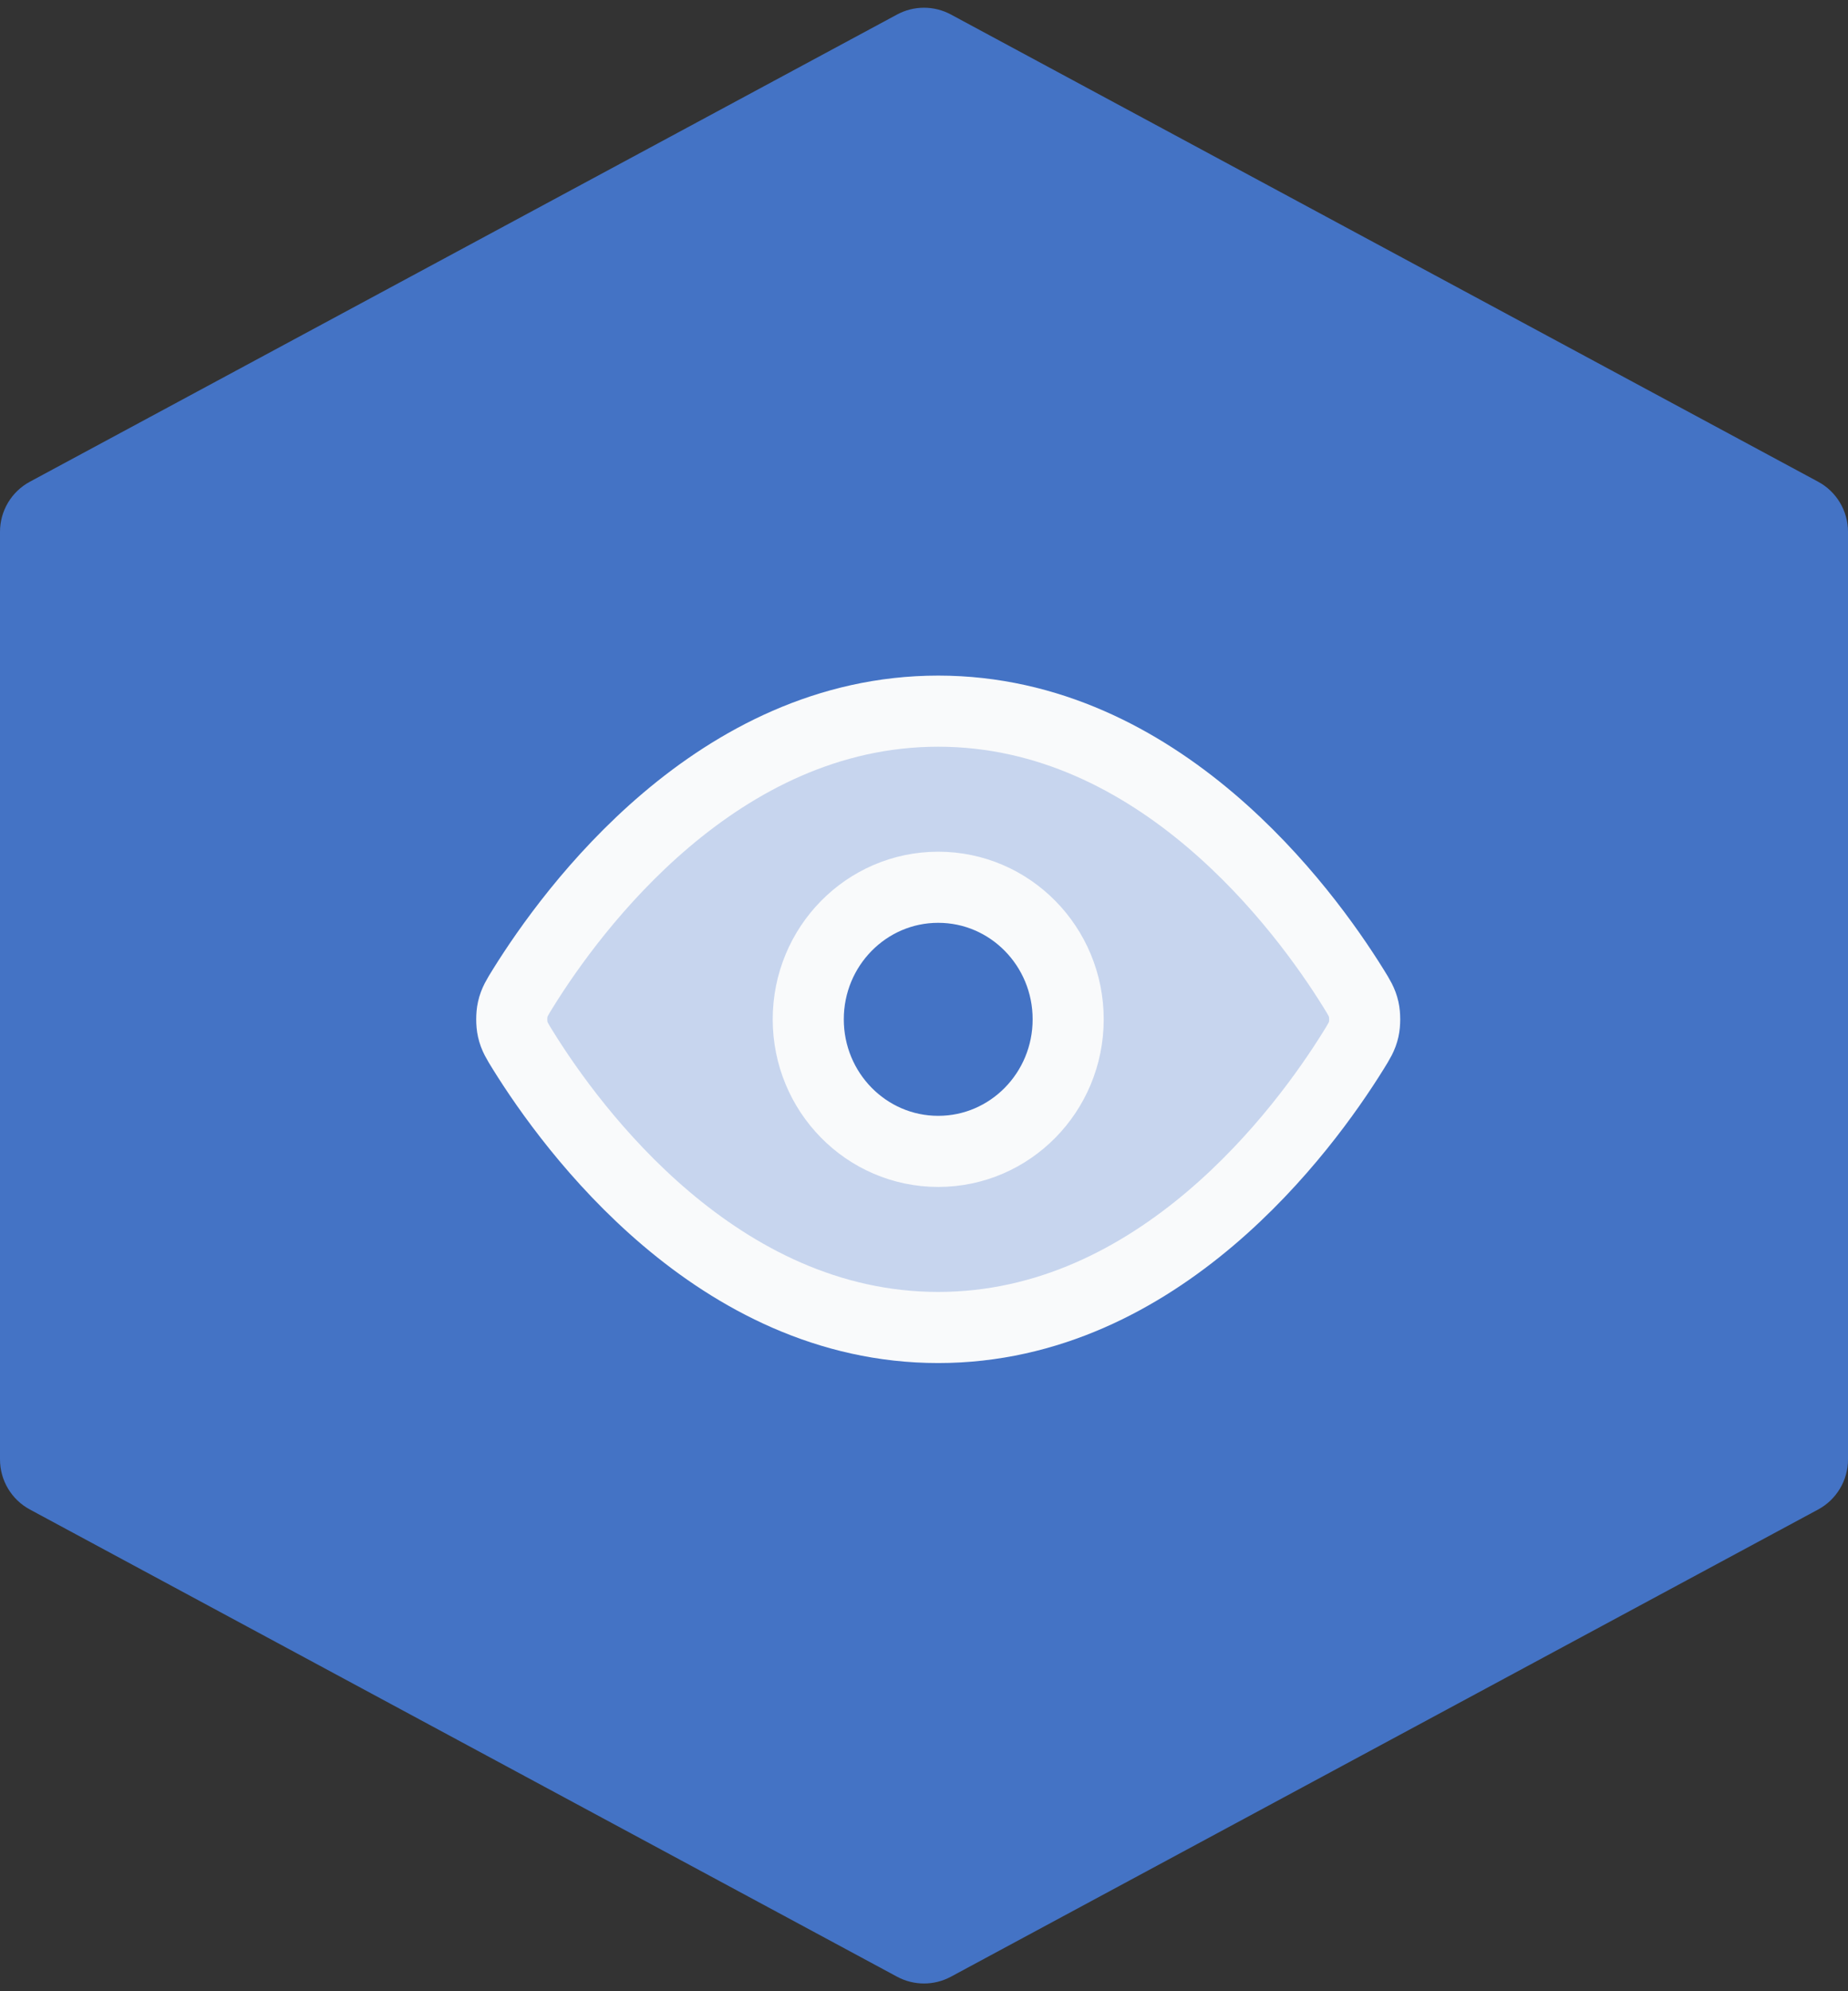 <svg width="65" height="70" viewBox="0 0 65 70" fill="none" xmlns="http://www.w3.org/2000/svg">
<rect x="0" y="0" width="65" height="70" fill="#333333" stroke="none"/>
<path d="M1.052 16.934C0.404 17.282 0 17.959 0 18.695V51.305C0 52.041 0.404 52.718 1.052 53.066L16.25 61.25L31.552 69.489C32.144 69.808 32.856 69.808 33.448 69.489L63.948 53.066C64.596 52.718 65 52.041 65 51.305V18.695C65 17.959 64.596 17.282 63.948 16.934L33.448 0.511C32.856 0.192 32.144 0.192 31.552 0.511L1.052 16.934Z" fill="#4473C5"/>
<path d="M29 34.308L31.8 37L37 32" stroke="#4473C5" stroke-width="2" stroke-linecap="round"/>
<path fill-rule="evenodd" clip-rule="evenodd" d="M18.033 36.179C18.091 36.437 18.195 36.603 18.402 36.937C20.117 39.695 25.221 46.667 33 46.667C40.779 46.667 45.883 39.695 47.598 36.937C47.805 36.603 47.909 36.437 47.967 36.179C48.011 35.986 48.011 35.681 47.967 35.488C47.909 35.23 47.805 35.063 47.598 34.73C45.883 31.972 40.779 25 33 25C25.221 25 20.117 31.972 18.402 34.73C18.195 35.063 18.091 35.23 18.033 35.488C17.989 35.681 17.989 35.986 18.033 36.179ZM33 40.476C35.525 40.476 37.571 38.398 37.571 35.833C37.571 33.269 35.525 31.191 33 31.191C30.475 31.191 28.429 33.269 28.429 35.833C28.429 38.398 30.475 40.476 33 40.476Z" fill="#C7D5EE" stroke="#F9FAFB" stroke-width="2.5" stroke-linecap="round" stroke-linejoin="round"/>
</svg>
